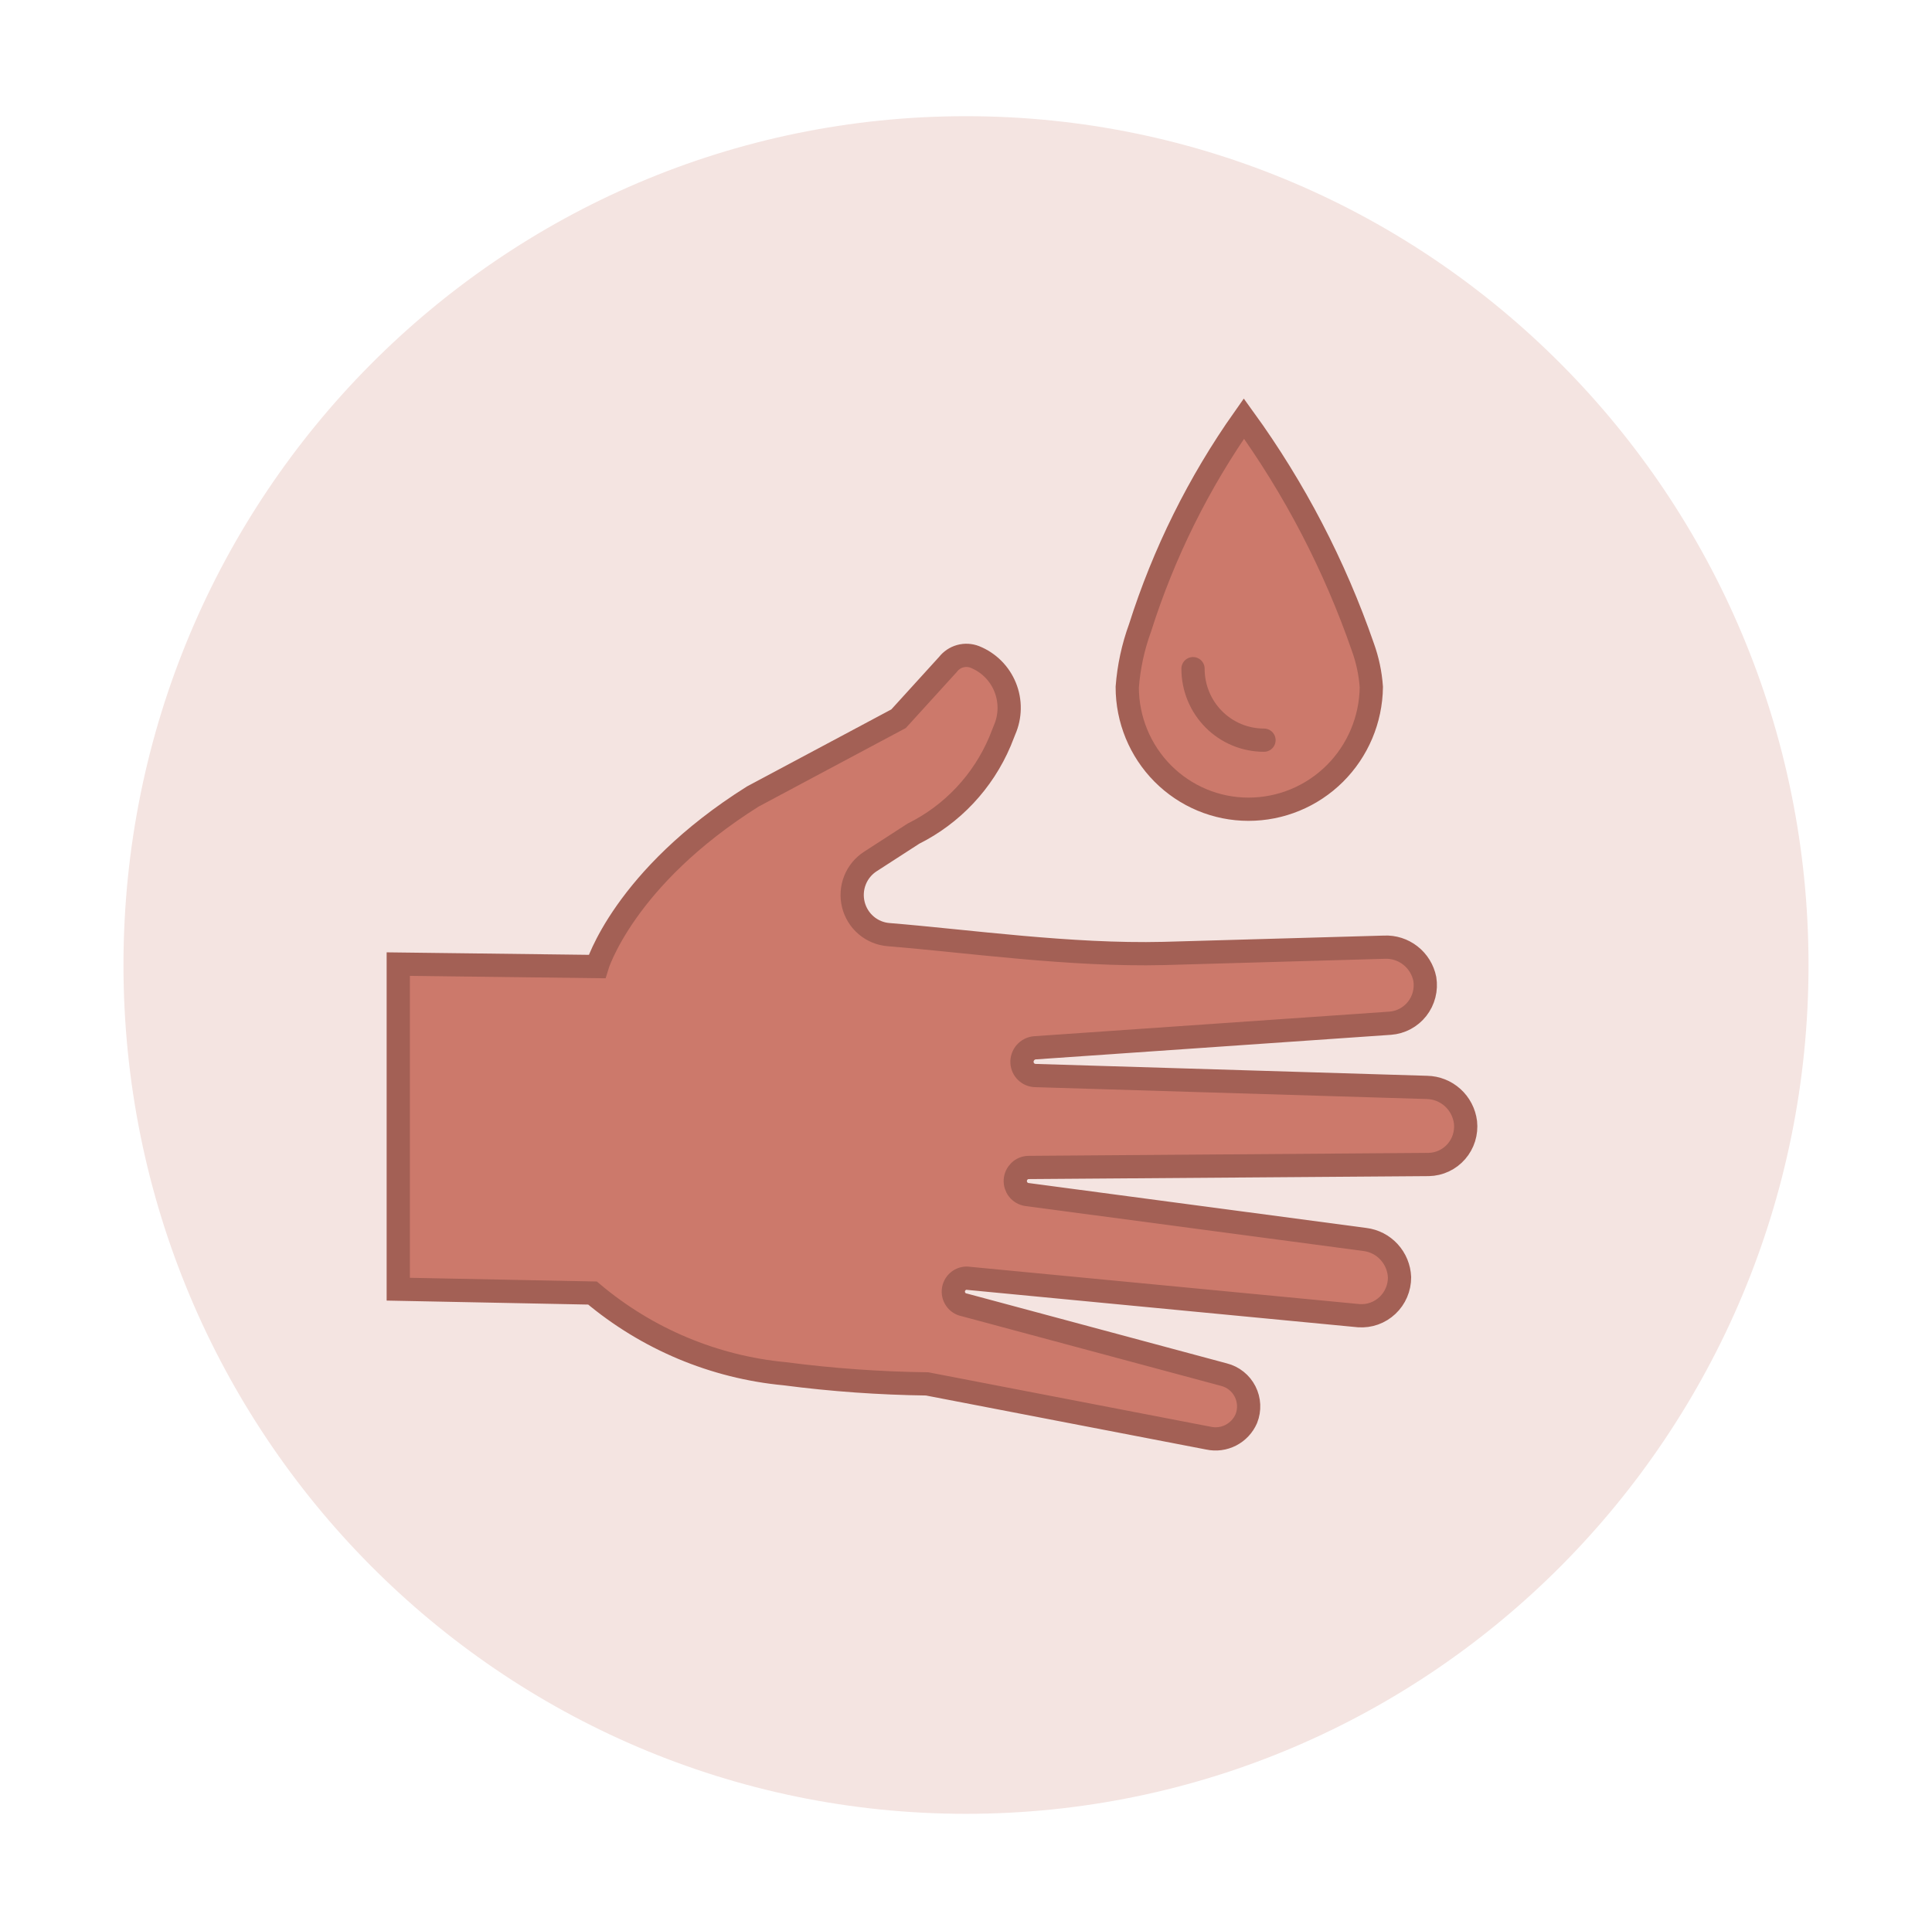 <svg width="133" height="132" viewBox="0 0 133 132" fill="none" xmlns="http://www.w3.org/2000/svg">
<path d="M66.5 124.885C98.532 124.885 124.5 98.72 124.5 66.443C124.5 34.166 98.532 8 66.5 8C34.468 8 8.5 34.166 8.5 66.443C8.5 98.72 34.468 124.885 66.5 124.885Z" fill="#F4E4E1"/>
<path d="M85.632 28.819C82.525 33.222 80.113 38.082 78.482 43.228C78.002 44.542 77.706 45.916 77.6 47.311C77.6 49.54 78.479 51.678 80.043 53.255C81.608 54.831 83.729 55.717 85.942 55.717C88.166 55.72 90.302 54.839 91.886 53.266C93.47 51.692 94.375 49.552 94.403 47.311C94.338 46.367 94.141 45.438 93.819 44.549C91.873 38.928 89.114 33.628 85.632 28.819V28.819Z" fill="#CC796B" stroke="#A36055" stroke-width="1.6" stroke-miterlimit="10"/>
<path d="M87.014 50.962C86.372 50.963 85.736 50.837 85.143 50.59C84.549 50.343 84.01 49.981 83.556 49.523C83.102 49.066 82.742 48.523 82.497 47.925C82.252 47.327 82.127 46.686 82.128 46.039" stroke="#A36055" stroke-width="1.6" stroke-miterlimit="10" stroke-linecap="round"/>
<path d="M100.886 77.272C100.803 76.617 100.489 76.013 100.001 75.572C99.513 75.131 98.883 74.882 98.228 74.87L71.272 74.053C71.036 74.048 70.811 73.954 70.642 73.789C70.472 73.625 70.369 73.402 70.354 73.165C70.341 72.913 70.426 72.665 70.59 72.475C70.755 72.284 70.987 72.166 71.236 72.144L95.702 70.451C96.063 70.424 96.415 70.322 96.735 70.15C97.055 69.979 97.336 69.742 97.561 69.455C97.785 69.168 97.947 68.838 98.037 68.484C98.128 68.13 98.144 67.761 98.085 67.401C97.955 66.762 97.603 66.19 97.091 65.789C96.58 65.389 95.944 65.185 95.297 65.216L80.102 65.648C73.703 65.804 66.624 64.795 61.178 64.351C60.608 64.308 60.067 64.085 59.63 63.715C59.193 63.344 58.883 62.843 58.745 62.285C58.606 61.726 58.646 61.138 58.858 60.604C59.07 60.069 59.444 59.616 59.927 59.308L62.882 57.398C65.557 56.066 67.671 53.812 68.841 51.046L69.151 50.266C69.355 49.802 69.464 49.301 69.471 48.794C69.479 48.287 69.385 47.783 69.194 47.313C69.004 46.843 68.722 46.417 68.364 46.06C68.006 45.703 67.581 45.422 67.113 45.234C66.789 45.107 66.433 45.088 66.098 45.181C65.763 45.274 65.467 45.474 65.254 45.751L61.858 49.485L51.823 54.841C42.921 60.437 41.098 66.549 41.098 66.549L27.417 66.38V88.763L40.788 89.028C44.544 92.192 49.165 94.131 54.04 94.587C57.285 95.01 60.552 95.242 63.824 95.284L83.189 99.018C83.711 99.132 84.257 99.061 84.732 98.816C85.208 98.57 85.585 98.167 85.799 97.673C85.917 97.374 85.971 97.053 85.956 96.731C85.941 96.41 85.858 96.095 85.712 95.808C85.566 95.522 85.362 95.27 85.111 95.07C84.861 94.869 84.571 94.725 84.261 94.647L66.386 89.844C66.267 89.823 66.153 89.778 66.052 89.713C65.95 89.647 65.862 89.562 65.793 89.462C65.724 89.362 65.674 89.25 65.648 89.131C65.623 89.012 65.62 88.889 65.641 88.769C65.662 88.65 65.707 88.535 65.772 88.432C65.837 88.33 65.921 88.241 66.02 88.171C66.119 88.102 66.231 88.052 66.349 88.026C66.467 88 66.589 87.998 66.708 88.019L93.545 90.588C93.904 90.613 94.264 90.563 94.603 90.442C94.942 90.32 95.253 90.129 95.515 89.881C95.778 89.634 95.987 89.334 96.13 89.001C96.273 88.668 96.346 88.309 96.345 87.947C96.319 87.298 96.065 86.68 95.628 86.203C95.192 85.726 94.601 85.42 93.962 85.341L70.676 82.243C70.447 82.206 70.241 82.085 70.096 81.903C69.951 81.721 69.879 81.49 69.894 81.258C69.909 81.025 70.01 80.806 70.177 80.644C70.343 80.482 70.564 80.388 70.795 80.382L98.359 80.178C98.72 80.17 99.075 80.087 99.402 79.933C99.729 79.779 100.02 79.559 100.258 79.285C100.495 79.012 100.674 78.692 100.782 78.345C100.89 77.998 100.925 77.633 100.886 77.272Z" fill="#CC796B" stroke="#A36055" stroke-width="1.6" stroke-miterlimit="10"/>
</svg>
